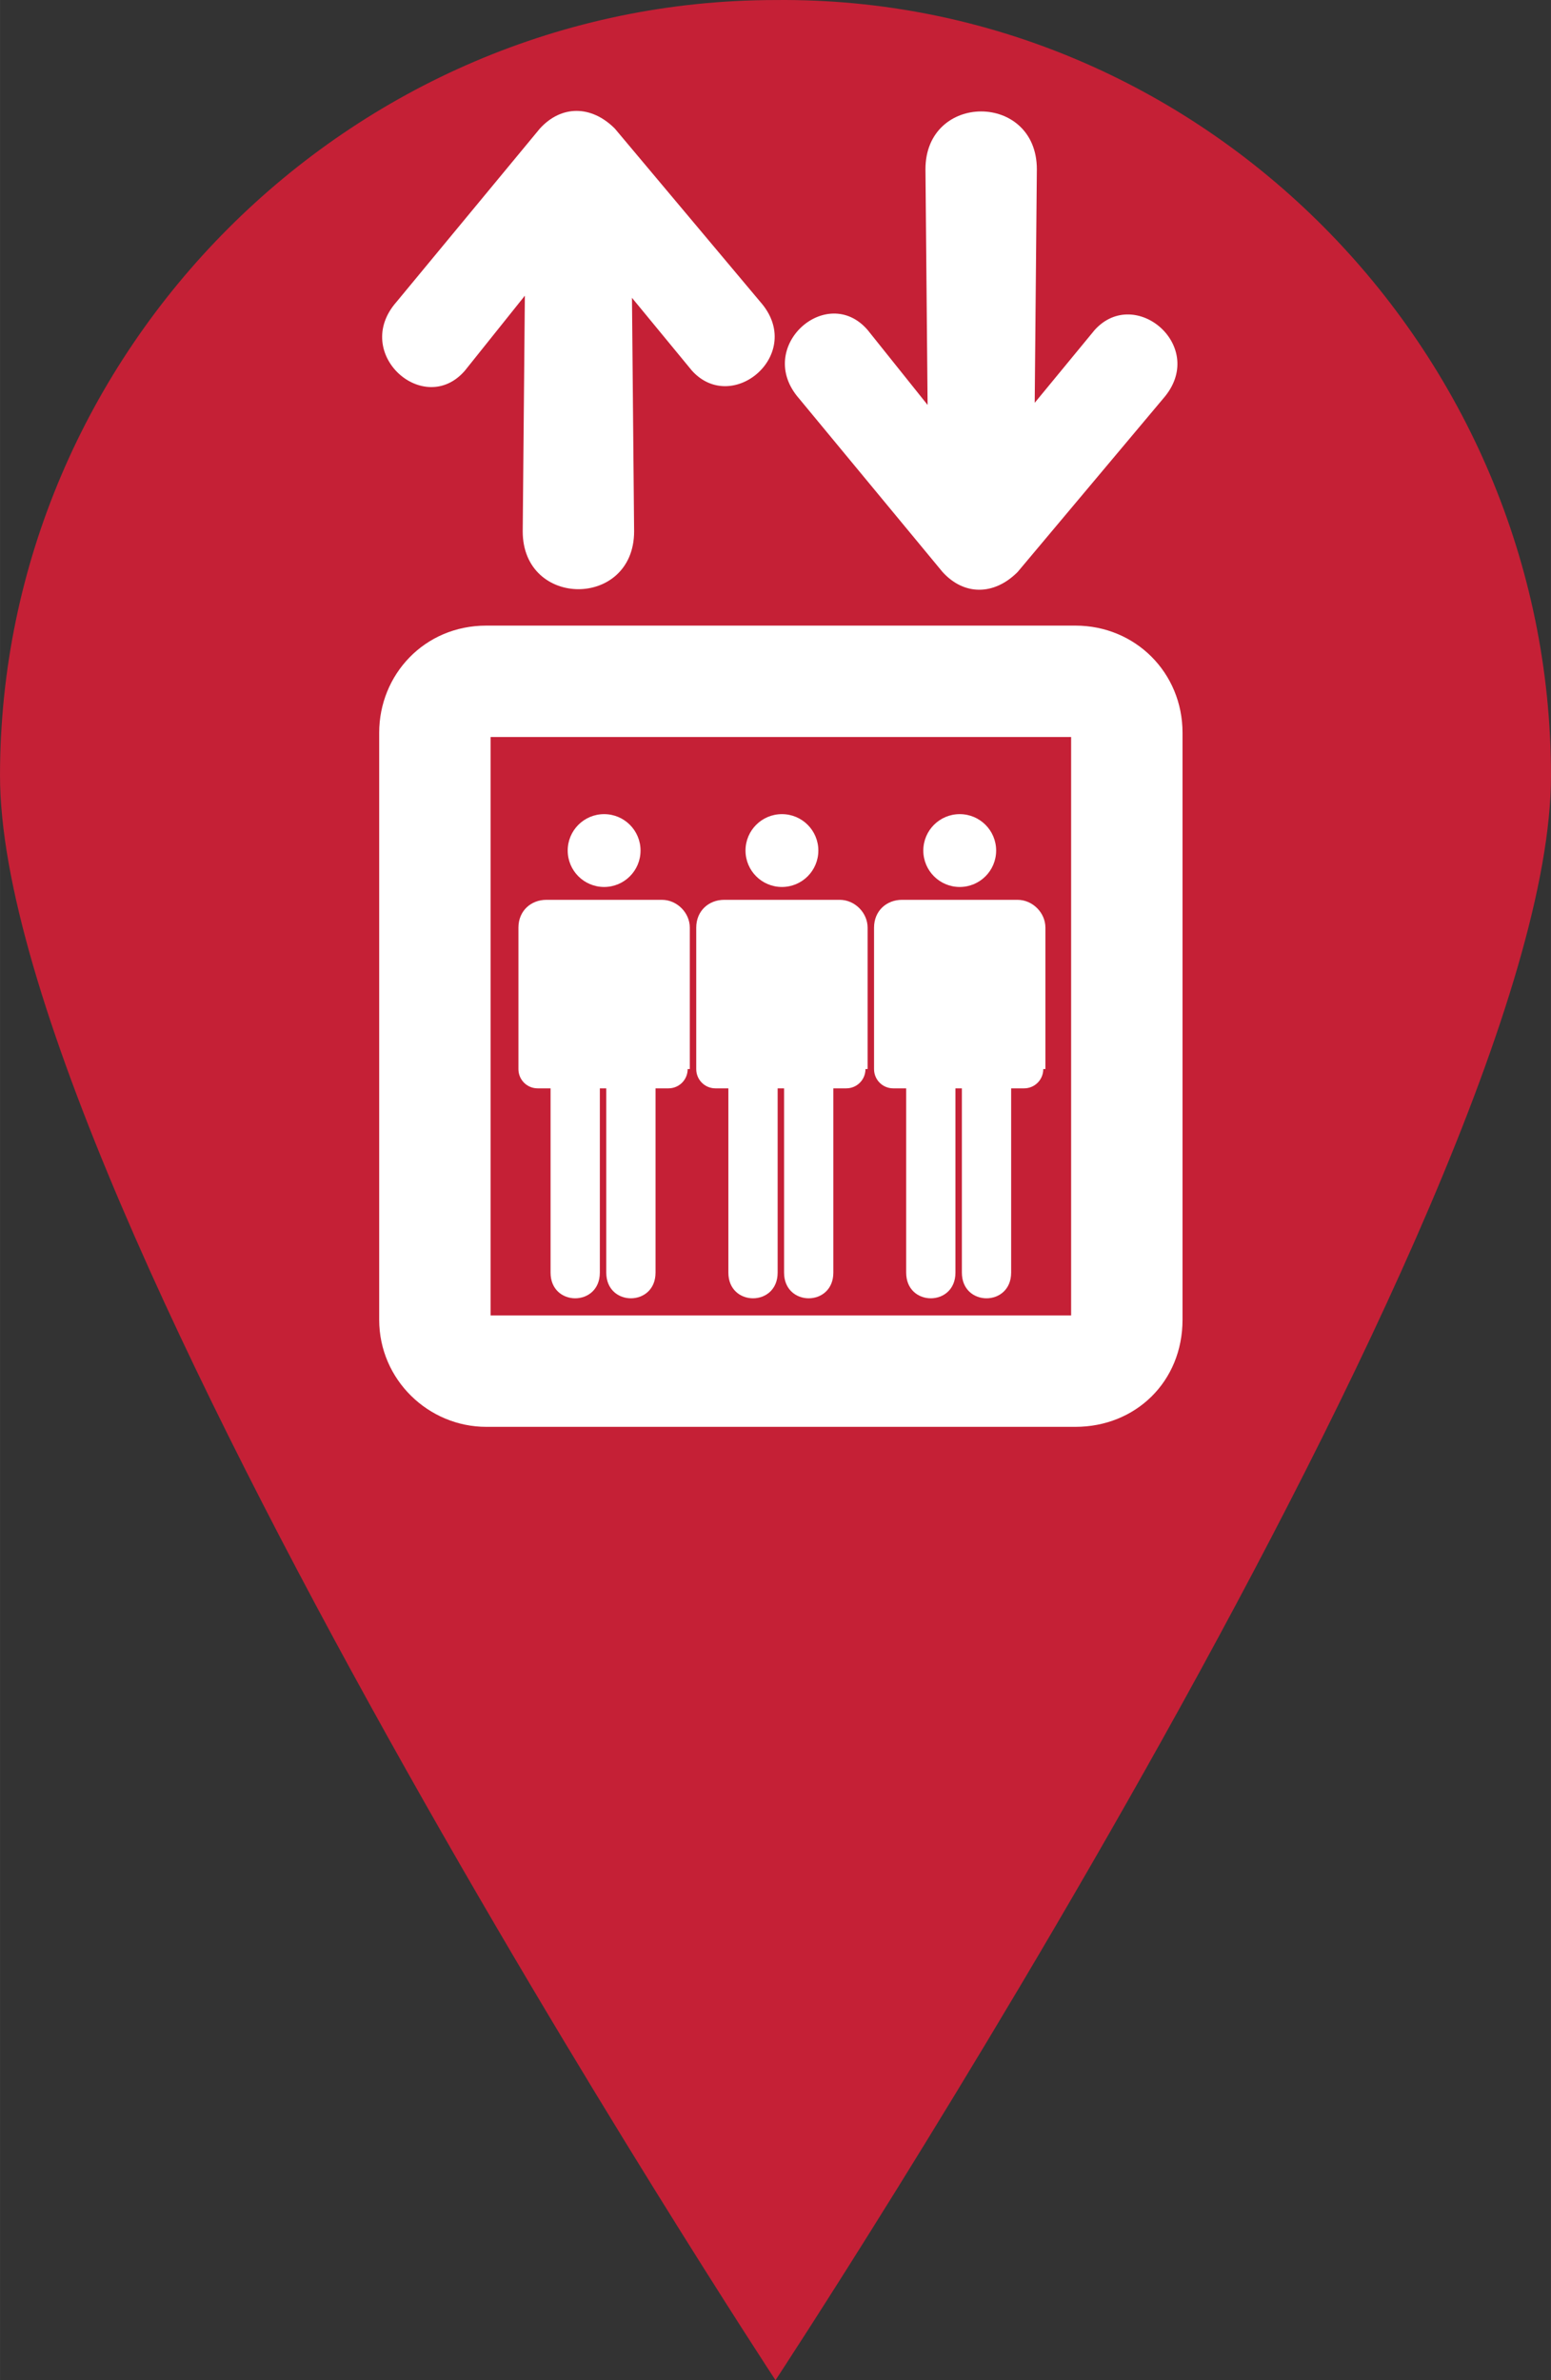 <?xml version="1.0" encoding="UTF-8" standalone="no"?>
<svg
   xmlns:dc="http://purl.org/dc/elements/1.1/"
   xmlns:cc="http://creativecommons.org/ns#"
   xmlns:rdf="http://www.w3.org/1999/02/22-rdf-syntax-ns#"
   xmlns:svg="http://www.w3.org/2000/svg"
   xmlns="http://www.w3.org/2000/svg"
   version="1.1"
   id="svg4206"
   viewBox="0 0 72.4 111.102"
   height="31.355mm"
   width="20.433mm">
  <rect x="0" y="0" width="72.4" height="111.102" fill="#333333" stroke="none"/>
  <defs
     id="defs4208" />
  <g
     transform="translate(-306.657,-379.668)"
     id="layer1">
    <g
       id="g1433"
       transform="translate(-696.343,-1433.93)">
      <g
         id="g1435">
        <path
           id="path355_8_"
           class="st6"
           d="m 1075.4,1849.8 c 0,19.9 -36.2,74.9 -36.2,74.9 0,0 -36.2,-55.1 -36.2,-74.9 0,-19.8 16.3,-36.2 36.2,-36.2 19.9,-0.2 36.2,16.3 36.2,36.2"
           style="fill:#c52036" />
      </g>
      <g
         id="g1438">
        <g
           id="g1440">
          <path
             class="st21"
             d="m 1058.2,1875.2 0,-27.4 c 0,-2.8 -2.2,-5 -5,-5 l -27.5,0 c -2.9,0 -5,2.3 -5,5 l 0,0 0,27.4 c 0,2.8 2.3,5 5,5 l 0,0 27.5,0 c 2.8,0 5,-2.1 5,-5 l 0,0 z m -5.2,-0.2 -27.1,0 0,-27 27.1,0 0,27 z"
             id="path1442"
             style="fill:#ffffff" />
          <g
             id="g1444">
            <g
               id="g1446">
              <path
                 class="st21"
                 d="m 1046.2,1821.5 c 0,-3.6 5.2,-3.6 5.2,0 l -0.1,10.9 2.8,-3.4 c 1.9,-2.1 5.3,0.8 3.2,3.2 l -6.8,8.1 c -1.1,1.1 -2.5,1.1 -3.5,0 l -6.7,-8.1 c -2.1,-2.4 1.3,-5.4 3.2,-3.2 l 2.8,3.5 -0.1,-11 z"
                 id="path1448"
                 style="fill:#ffffff" />
            </g>
            <g
               id="g1450">
              <path
                 class="st21"
                 d="m 1027.4,1838.4 c 0,3.6 5.2,3.6 5.2,0 l -0.1,-10.9 2.8,3.4 c 1.9,2.1 5.3,-0.8 3.2,-3.2 l -6.8,-8.1 c -1.1,-1.1 -2.5,-1.1 -3.5,0 l -6.7,8.1 c -2.1,2.4 1.3,5.4 3.2,3.2 l 2.8,-3.5 -0.1,11 z"
                 id="path1452"
                 style="fill:#ffffff" />
            </g>
          </g>
          <g
             id="g1454">
            <g
               id="g1456">
              <g
                 id="g1458">
                <path
                   class="st21"
                   d="m 1051.7,1863.5 c 0,0.5 -0.4,0.9 -0.9,0.9 0,0 -6.1,0 -6.1,0 -0.5,0 -0.9,-0.4 -0.9,-0.9 l 0,-6.6 c 0,-0.8 0.6,-1.3 1.3,-1.3 0,0 5.4,0 5.4,0 0.7,0 1.3,0.6 1.3,1.3 l 0,6.6 z"
                   id="path1460"
                   style="fill:#ffffff" />
              </g>
              <g
                 id="g1462">
                <g
                   id="g1464">
                  <path
                     class="st21"
                     d="m 1050.2,1864.1 -2.3,0 0,8.9 c 0,1.6 2.3,1.6 2.3,0 l 0,-8.9 z"
                     id="path1466"
                     style="fill:#ffffff" />
                </g>
                <g
                   id="g1468">
                  <path
                     class="st21"
                     d="m 1047.6,1864.1 -2.3,0 0,8.9 c 0,1.6 2.3,1.6 2.3,0 l 0,-8.9 z"
                     id="path1470"
                     style="fill:#ffffff" />
                </g>
              </g>
              <g
                 id="g1472">
                <circle
                   class="st21"
                   cx="1047.8"
                   cy="1853.3"
                   r="1.7"
                   id="circle1474"
                   style="fill:#ffffff" />
                <path
                   class="st21"
                   d="M 1047.8,1853.3"
                   id="path1476"
                   style="fill:#ffffff" />
              </g>
            </g>
            <g
               id="g1478">
              <g
                 id="g1480">
                <path
                   class="st21"
                   d="m 1043.4,1863.5 c 0,0.5 -0.4,0.9 -0.9,0.9 0,0 -6.1,0 -6.1,0 -0.5,0 -0.9,-0.4 -0.9,-0.9 l 0,-6.6 c 0,-0.8 0.6,-1.3 1.3,-1.3 0,0 5.4,0 5.4,0 0.7,0 1.3,0.6 1.3,1.3 l 0,6.6 z"
                   id="path1482"
                   style="fill:#ffffff" />
              </g>
              <g
                 id="g1484">
                <g
                   id="g1486">
                  <path
                     class="st21"
                     d="m 1041.9,1864.1 -2.3,0 0,8.9 c 0,1.6 2.3,1.6 2.3,0 l 0,-8.9 z"
                     id="path1488"
                     style="fill:#ffffff" />
                </g>
                <g
                   id="g1490">
                  <path
                     class="st21"
                     d="m 1039.3,1864.1 -2.3,0 0,8.9 c 0,1.6 2.3,1.6 2.3,0 l 0,-8.9 z"
                     id="path1492"
                     style="fill:#ffffff" />
                </g>
              </g>
              <g
                 id="g1494">
                <circle
                   class="st21"
                   cx="1039.5"
                   cy="1853.3"
                   r="1.7"
                   id="circle1496"
                   style="fill:#ffffff" />
                <path
                   class="st21"
                   d="M 1039.5,1853.3"
                   id="path1498"
                   style="fill:#ffffff" />
              </g>
            </g>
            <g
               id="g1500">
              <g
                 id="g1502">
                <path
                   class="st21"
                   d="m 1035.1,1863.5 c 0,0.5 -0.4,0.9 -0.9,0.9 0,0 -6.1,0 -6.1,0 -0.5,0 -0.9,-0.4 -0.9,-0.9 l 0,-6.6 c 0,-0.8 0.6,-1.3 1.3,-1.3 0,0 5.4,0 5.4,0 0.7,0 1.3,0.6 1.3,1.3 l 0,6.6 z"
                   id="path1504"
                   style="fill:#ffffff" />
              </g>
              <g
                 id="g1506">
                <g
                   id="g1508">
                  <path
                     class="st21"
                     d="m 1033.6,1864.1 -2.3,0 0,8.9 c 0,1.6 2.3,1.6 2.3,0 l 0,-8.9 z"
                     id="path1510"
                     style="fill:#ffffff" />
                </g>
                <g
                   id="g1512">
                  <path
                     class="st21"
                     d="m 1031,1864.1 -2.3,0 0,8.9 c 0,1.6 2.3,1.6 2.3,0 l 0,-8.9 z"
                     id="path1514"
                     style="fill:#ffffff" />
                </g>
              </g>
              <g
                 id="g1516">
                <circle
                   class="st21"
                   cx="1031.2"
                   cy="1853.3"
                   r="1.7"
                   id="circle1518"
                   style="fill:#ffffff" />
                <path
                   class="st21"
                   d="M 1031.2,1853.3"
                   id="path1520"
                   style="fill:#ffffff" />
              </g>
            </g>
          </g>
        </g>
      </g>
    </g>
  </g>
</svg>
